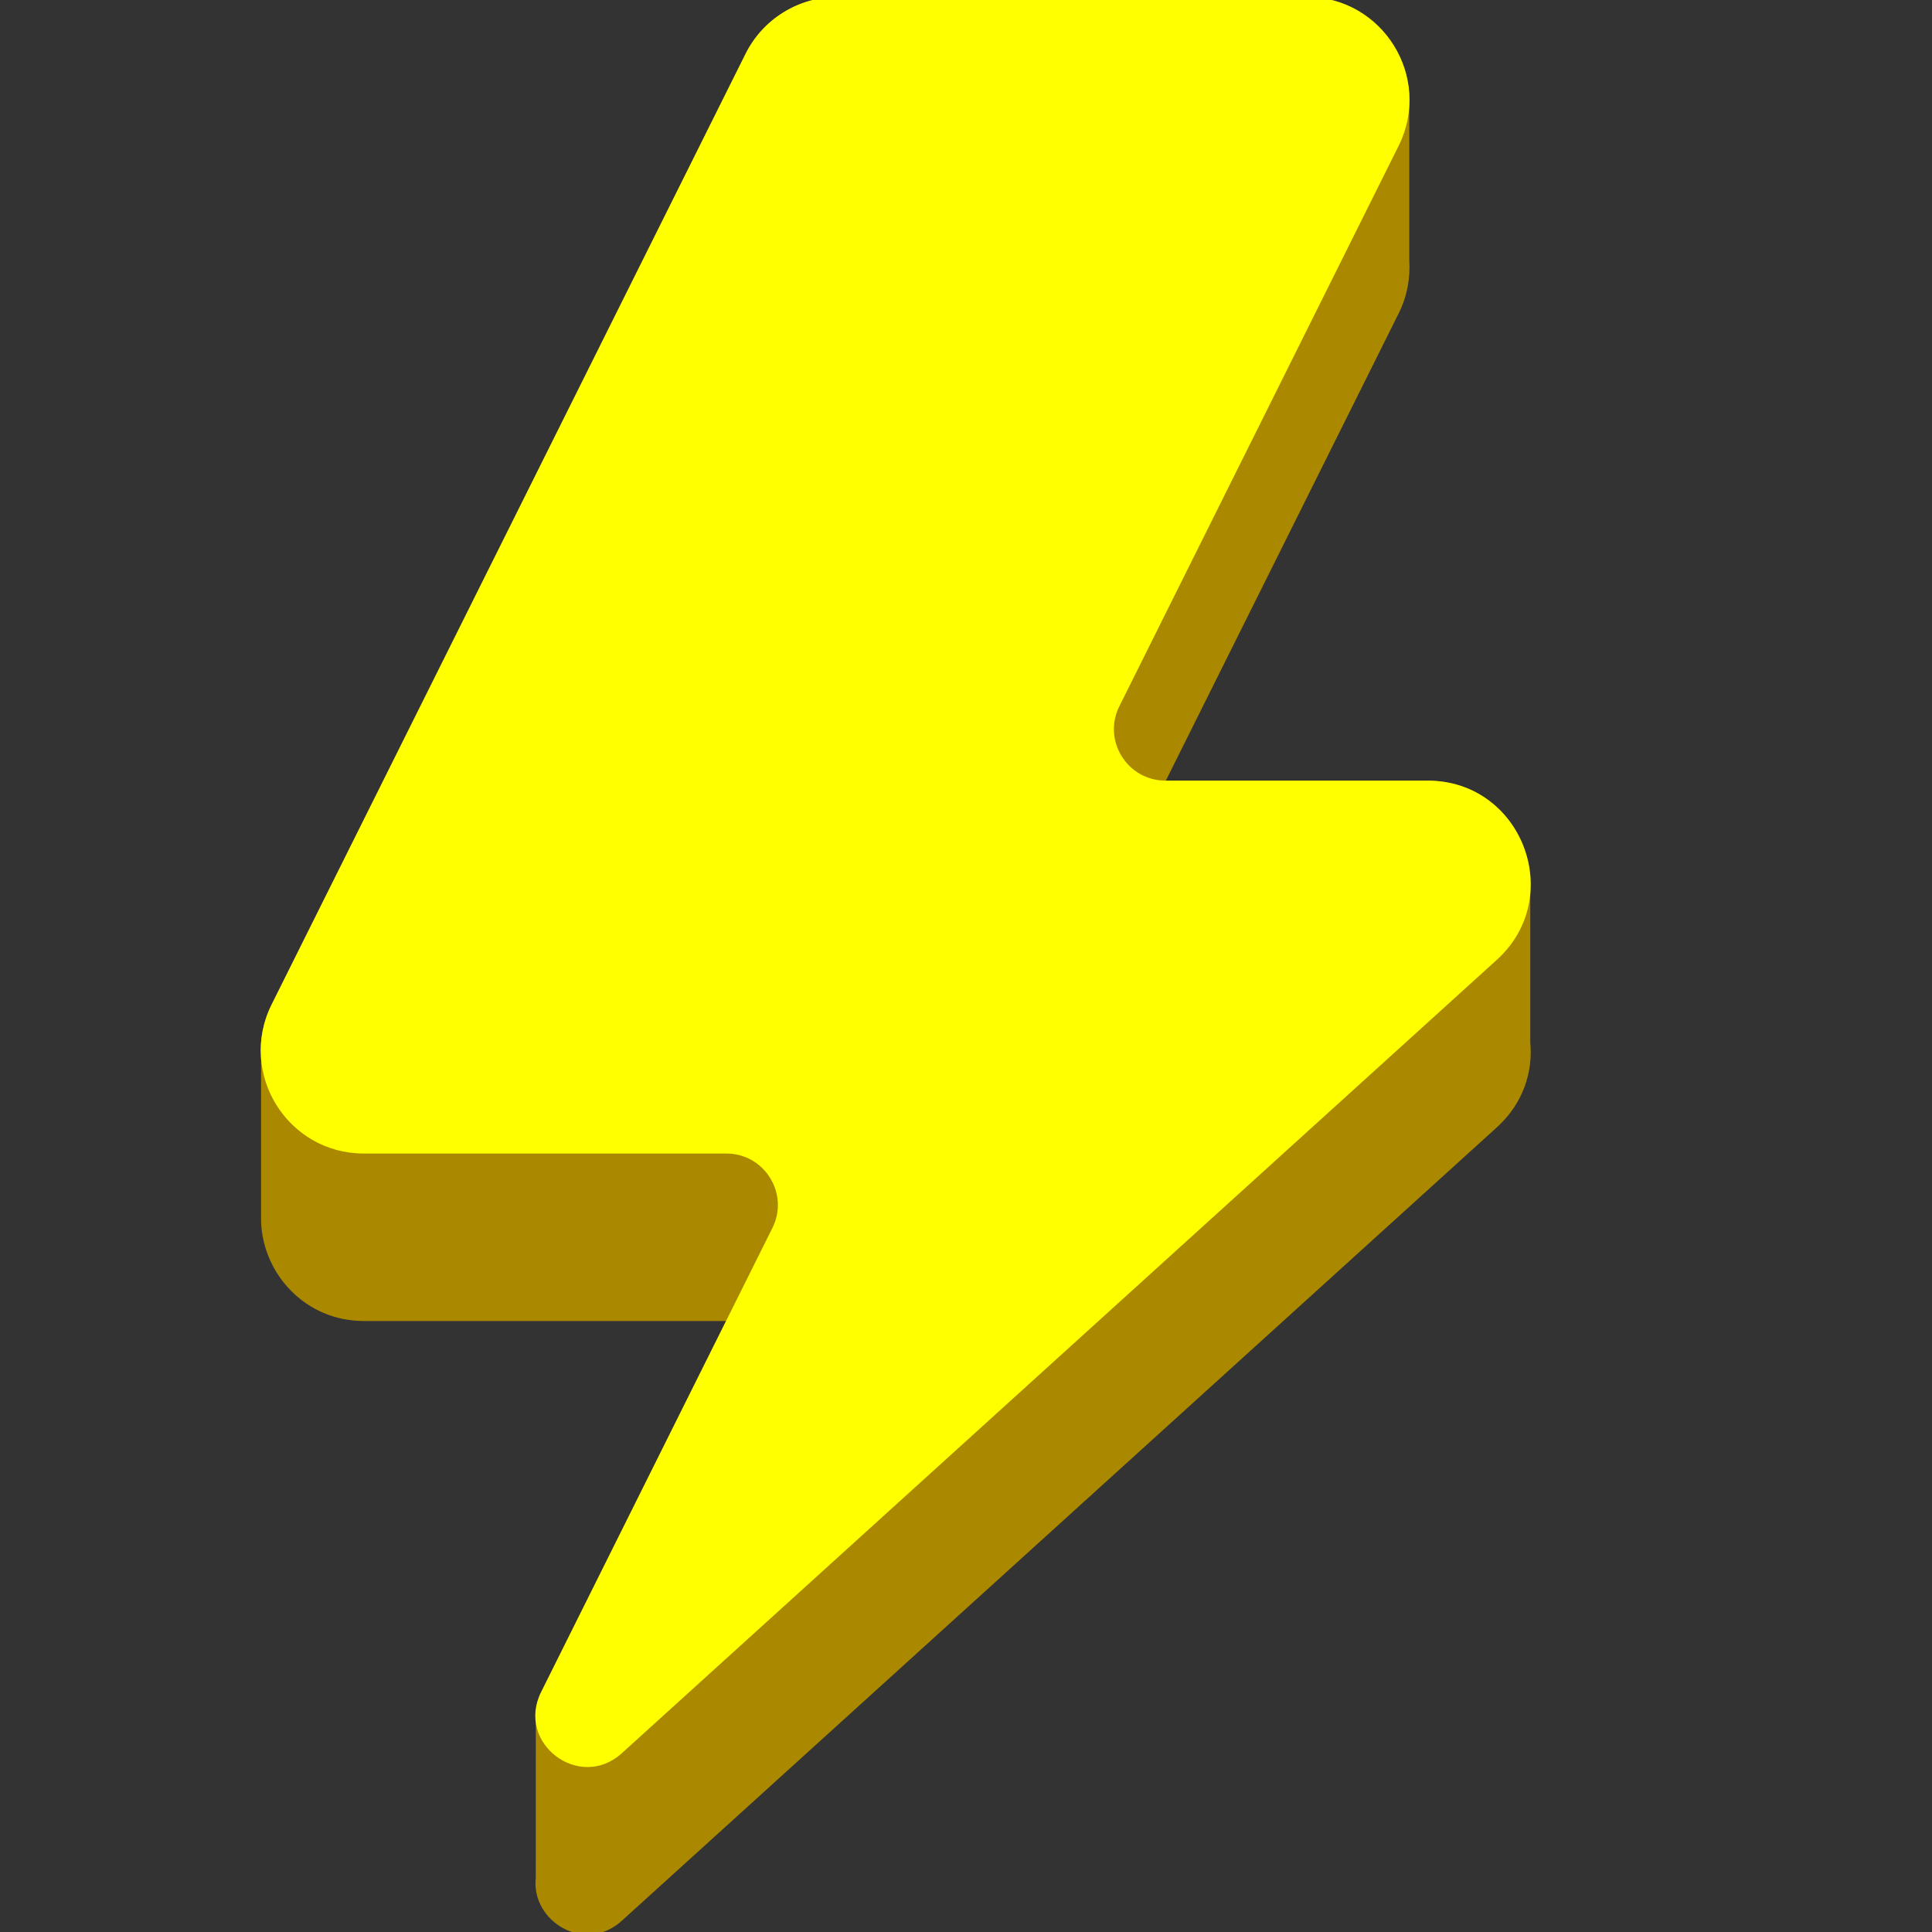 <?xml version="1.0" encoding="UTF-8" standalone="no"?>
<svg
   xmlns:dc="http://purl.org/dc/elements/1.1/"
   xmlns:cc="http://creativecommons.org/ns#"
   xmlns:rdf="http://www.w3.org/1999/02/22-rdf-syntax-ns#"
   xmlns:svg="http://www.w3.org/2000/svg"
   xmlns="http://www.w3.org/2000/svg"
   xmlns:sodipodi="http://sodipodi.sourceforge.net/DTD/sodipodi-0.dtd"
   xmlns:inkscape="http://www.inkscape.org/namespaces/inkscape"
   height="477.6pt"
   viewBox="0 0 477.6 477.6"
   width="477.6pt"
   version="1.1"
   id="svg38"
   sodipodi:docname="EFIdle.svg"
   inkscape:version="0.92.4 (5da689c313, 2019-01-14)">
  <rect x="0" y="0" width="477.6" height="477.6" fill="#333333" stroke="none"/>
  <defs
     id="defs42" />
  <sodipodi:namedview
     pagecolor="#ffffff"
     bordercolor="#666666"
     borderopacity="1"
     objecttolerance="10"
     gridtolerance="10"
     guidetolerance="10"
     inkscape:pageopacity="0"
     inkscape:pageshadow="2"
     inkscape:window-width="1920"
     inkscape:window-height="1057"
     id="namedview40"
     showgrid="false"
     inkscape:zoom="1.0482236"
     inkscape:cx="225.30664"
     inkscape:cy="288.50863"
     inkscape:window-x="-8"
     inkscape:window-y="-8"
     inkscape:window-maximized="1"
     inkscape:current-layer="svg38" />
  <g
     id="g879"
     transform="matrix(6.588,0,0,6.588,-1338.812,-1281.468)"
     style="fill:#ffffff">
    <path
       id="path26"
       d="m 223.324,264.978 c -0.184,1.621 1.832,2.875 3.227,1.613 l 32.832,-29.77 c 0.992,-0.898 1.363,-2.078 1.258,-3.199 v -6.16 c -0.117,-1.891 -1.605,-3.652 -3.852,-3.652 h -9.824 l 8.738,-17.535 c 0.324,-0.652 0.441,-1.336 0.398,-1.988 v -6.164 c -0.078,-1.969 -1.672,-3.723 -3.859,-3.723 h -17.59 c -1.465,0 -2.805,0.828 -3.457,2.141 l -17.781,35.668 c -0.328,0.656 -0.445,1.336 -0.398,1.992 v 6.16 c 0.074,1.973 1.672,3.723 3.855,3.723 h 13.594 l -6.941,13.926 c -0.137,0.273 -0.188,0.543 -0.199,0.805 z m 0,0"
       style="fill:#aa8800;stroke-width:1"
       inkscape:connector-curvature="0" />
    <path
       id="path28"
       d="m 256.789,223.807 h -9.836 c -1.438,0 -2.371,-1.512 -1.73,-2.793 l 10.477,-21.023 c 1.281,-2.57 -0.586,-5.59 -3.457,-5.59 h -17.594 c -1.465,0 -2.805,0.828 -3.457,2.141 l -17.781,35.668 c -1.277,2.57 0.59,5.59 3.461,5.59 h 13.605 c 1.434,0 2.367,1.512 1.727,2.793 l -8.68,17.418 c -0.957,1.914 1.441,3.73 3.027,2.293 l 32.832,-29.77 c 2.617,-2.371 0.938,-6.727 -2.594,-6.727 z m 0,0"
       style="fill:#ffff00;stroke-width:1"
       inkscape:connector-curvature="0" />
  </g>
</svg>
